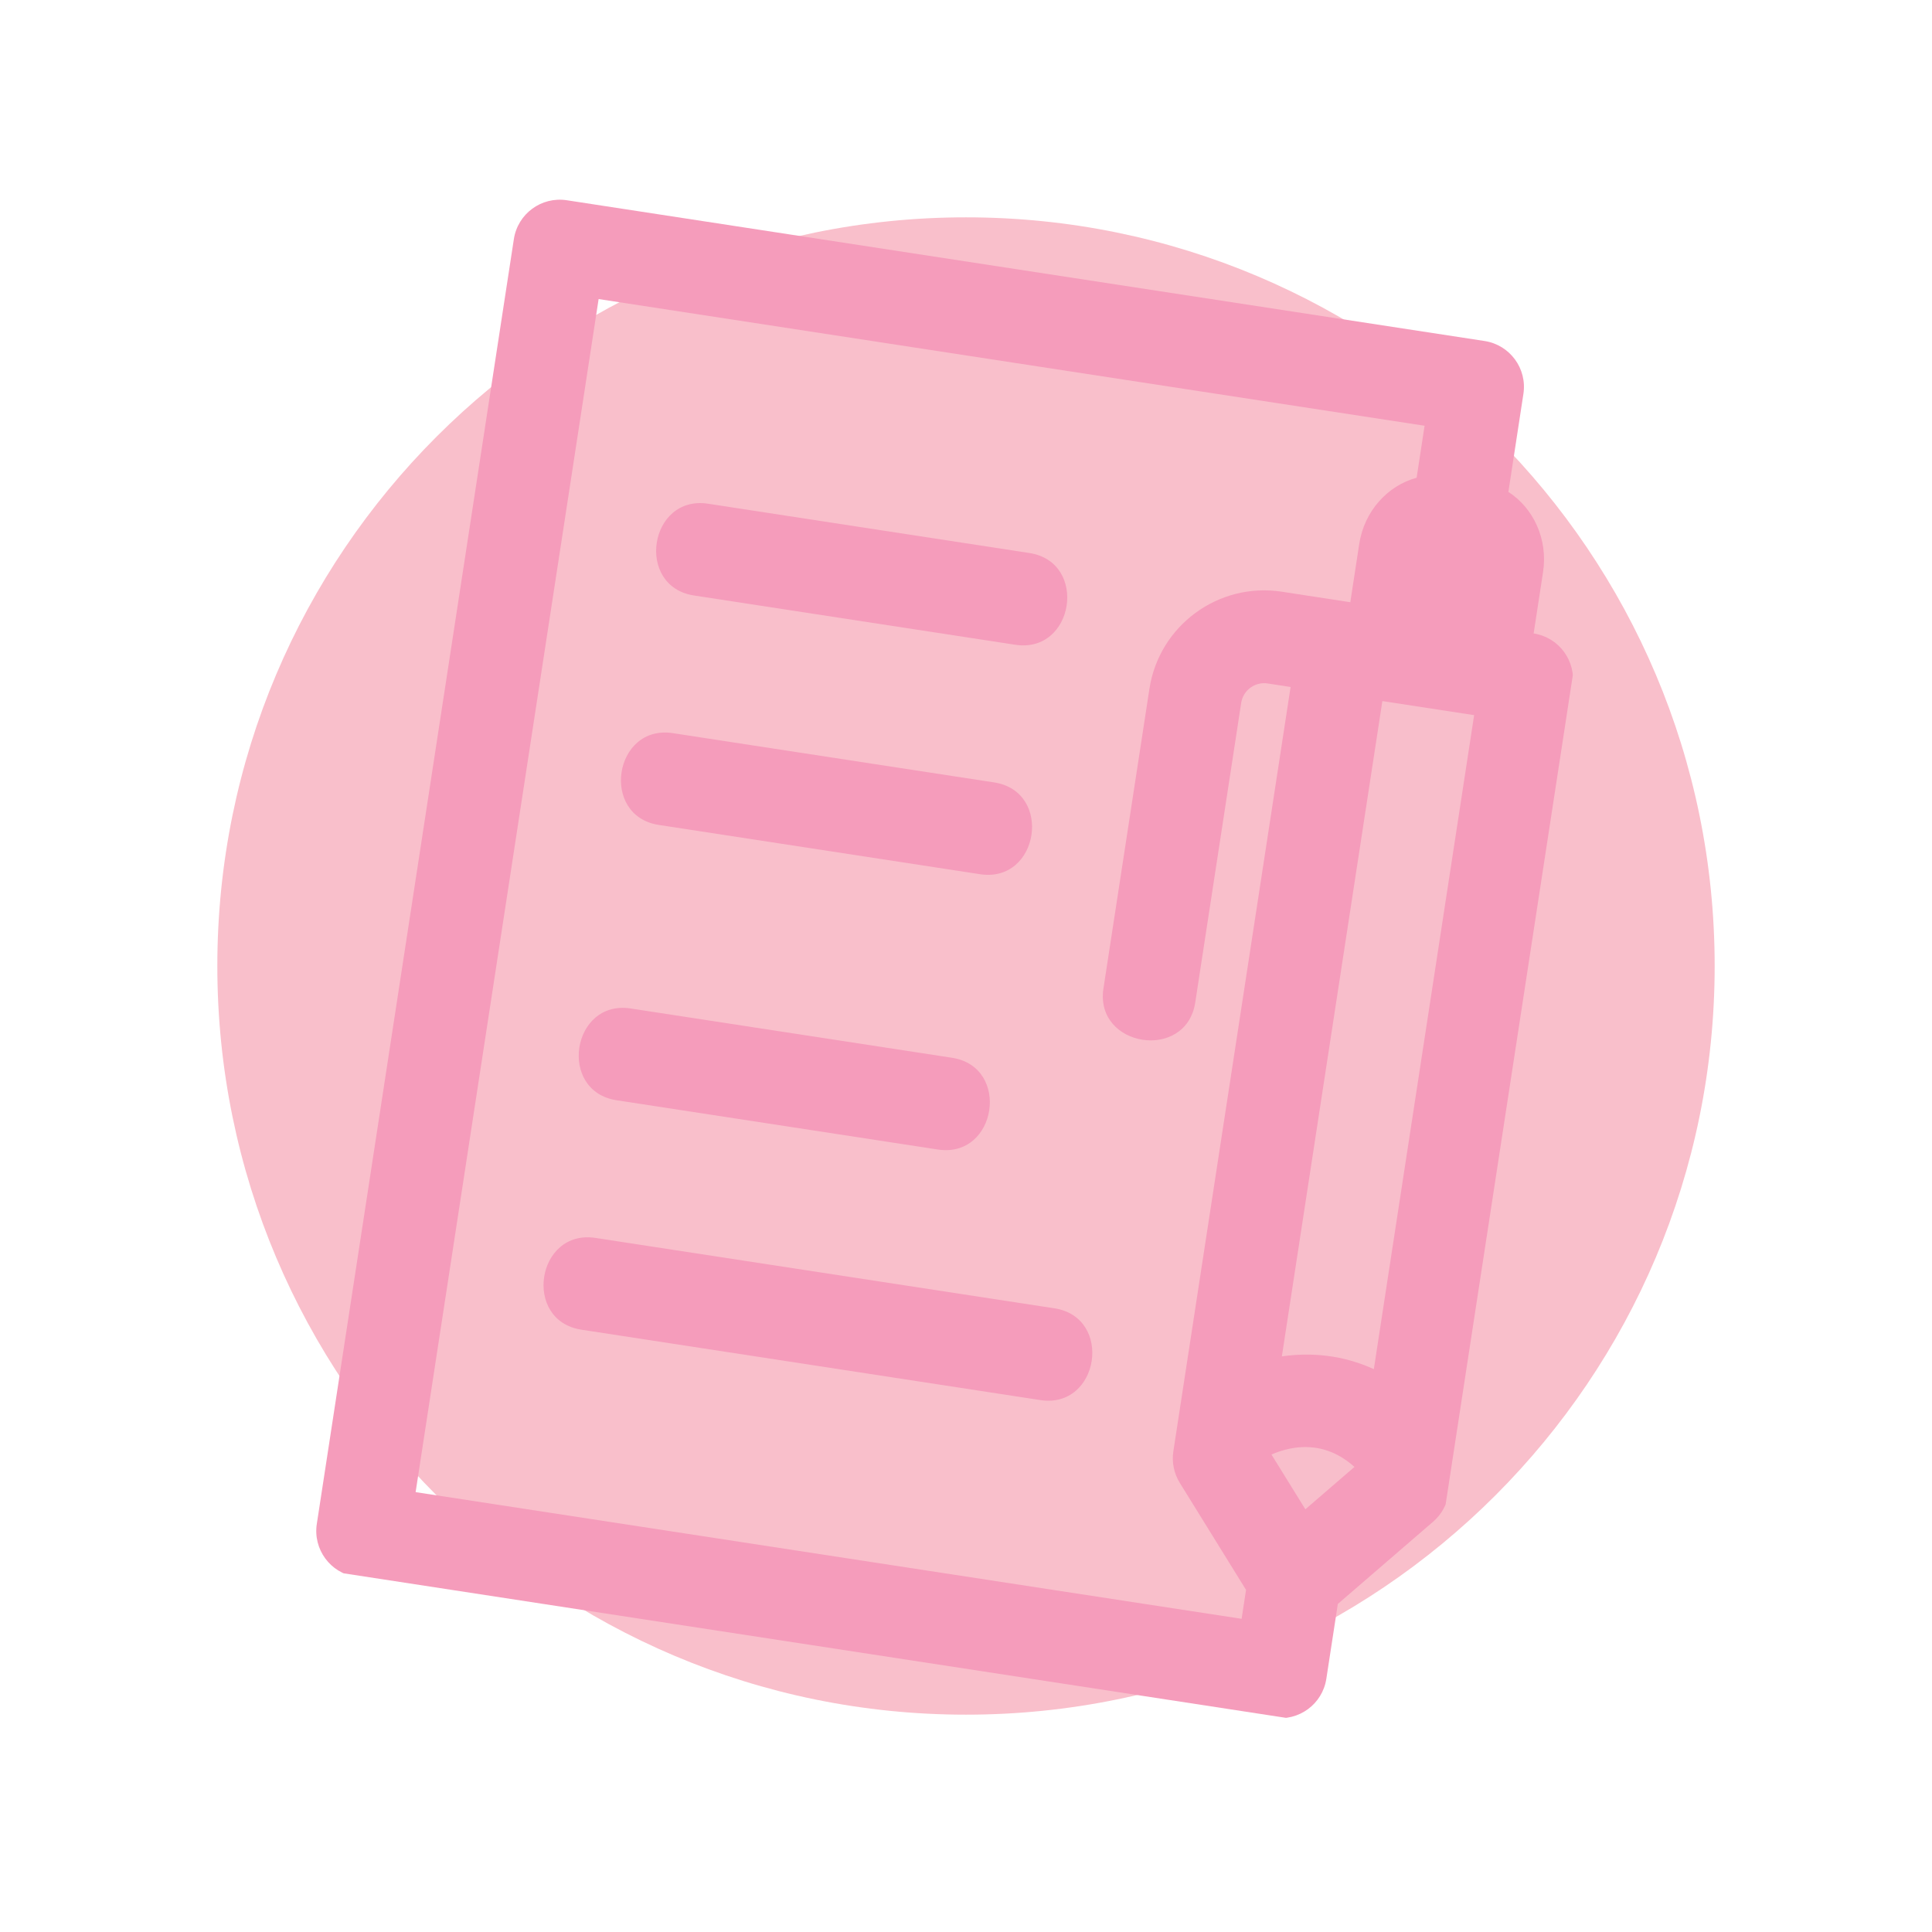 <svg xmlns="http://www.w3.org/2000/svg" xmlns:xlink="http://www.w3.org/1999/xlink" width="500" zoomAndPan="magnify" viewBox="0 0 375 375" height="500" preserveAspectRatio="xMidYMid meet" version="1.0"><defs><clipPath id="33c19bead9"><path d="M 42.184 42.184 L 332.816 42.184 L 332.816 332.816 L 42.184 332.816 Z M 42.184 42.184 " clip-rule="nonzero"/></clipPath><clipPath id="a44742259d"><path d="M 187.5 42.184 C 107.242 42.184 42.184 107.242 42.184 187.5 C 42.184 267.758 107.242 332.816 187.5 332.816 C 267.758 332.816 332.816 267.758 332.816 187.5 C 332.816 107.242 267.758 42.184 187.5 42.184 Z M 187.5 42.184 " clip-rule="nonzero"/></clipPath><clipPath id="d1c4f35f89"><path d="M 236 126 L 297 126 L 297 307 L 236 307 Z M 236 126 " clip-rule="nonzero"/></clipPath><clipPath id="e5b24067ce"><path d="M 101.105 37.5 L 314.609 70.246 L 273.676 337.125 L 60.172 304.379 Z M 101.105 37.5 " clip-rule="nonzero"/></clipPath><clipPath id="e54c740410"><path d="M 101.105 37.5 L 314.609 70.246 L 273.676 337.125 L 60.172 304.379 Z M 101.105 37.5 " clip-rule="nonzero"/></clipPath><clipPath id="dd91067800"><path d="M 127 97 L 208 97 L 208 126 L 127 126 Z M 127 97 " clip-rule="nonzero"/></clipPath><clipPath id="a97092de99"><path d="M 101.105 37.5 L 314.609 70.246 L 273.676 337.125 L 60.172 304.379 Z M 101.105 37.5 " clip-rule="nonzero"/></clipPath><clipPath id="b1967b1d3a"><path d="M 101.105 37.5 L 314.609 70.246 L 273.676 337.125 L 60.172 304.379 Z M 101.105 37.5 " clip-rule="nonzero"/></clipPath><clipPath id="6838ddd487"><path d="M 120 142 L 201 142 L 201 170 L 120 170 Z M 120 142 " clip-rule="nonzero"/></clipPath><clipPath id="ce4082765c"><path d="M 101.105 37.5 L 314.609 70.246 L 273.676 337.125 L 60.172 304.379 Z M 101.105 37.5 " clip-rule="nonzero"/></clipPath><clipPath id="3ed6b6e8c0"><path d="M 101.105 37.5 L 314.609 70.246 L 273.676 337.125 L 60.172 304.379 Z M 101.105 37.5 " clip-rule="nonzero"/></clipPath><clipPath id="796c9a3e5b"><path d="M 112 195 L 193 195 L 193 224 L 112 224 Z M 112 195 " clip-rule="nonzero"/></clipPath><clipPath id="0ddd9ade80"><path d="M 101.105 37.5 L 314.609 70.246 L 273.676 337.125 L 60.172 304.379 Z M 101.105 37.5 " clip-rule="nonzero"/></clipPath><clipPath id="060db36054"><path d="M 101.105 37.5 L 314.609 70.246 L 273.676 337.125 L 60.172 304.379 Z M 101.105 37.5 " clip-rule="nonzero"/></clipPath><clipPath id="3d75a7be8e"><path d="M 105 240 L 213 240 L 213 272 L 105 272 Z M 105 240 " clip-rule="nonzero"/></clipPath><clipPath id="17be933a58"><path d="M 101.105 37.5 L 314.609 70.246 L 273.676 337.125 L 60.172 304.379 Z M 101.105 37.5 " clip-rule="nonzero"/></clipPath><clipPath id="a83fb76992"><path d="M 101.105 37.5 L 314.609 70.246 L 273.676 337.125 L 60.172 304.379 Z M 101.105 37.5 " clip-rule="nonzero"/></clipPath><clipPath id="10cd23af92"><path d="M 61 38 L 306 38 L 306 334 L 61 334 Z M 61 38 " clip-rule="nonzero"/></clipPath><clipPath id="b40a2d2c3f"><path d="M 101.105 37.5 L 314.609 70.246 L 273.676 337.125 L 60.172 304.379 Z M 101.105 37.5 " clip-rule="nonzero"/></clipPath><clipPath id="3daa61185f"><path d="M 101.105 37.5 L 314.609 70.246 L 273.676 337.125 L 60.172 304.379 Z M 101.105 37.5 " clip-rule="nonzero"/></clipPath></defs><g clip-path="url(#33c19bead9)"><g clip-path="url(#a44742259d)"><path fill="#f9bfcb" d="M 42.184 42.184 L 332.816 42.184 L 332.816 332.816 L 42.184 332.816 Z M 42.184 42.184 " fill-opacity="1" fill-rule="nonzero"/></g></g><g clip-path="url(#d1c4f35f89)"><g clip-path="url(#e5b24067ce)"><g clip-path="url(#e54c740410)"><path fill="#f8becb" d="M 260.684 126.398 L 236.656 283.074 L 251.27 306.672 L 272.281 288.535 L 296.312 131.863 Z M 260.684 126.398 " fill-opacity="1" fill-rule="nonzero"/></g></g></g><g clip-path="url(#dd91067800)"><g clip-path="url(#a97092de99)"><g clip-path="url(#b1967b1d3a)"><path fill="#f59cbb" d="M 134.715 115.586 L 197.062 125.148 C 208.523 126.906 211.277 109.094 199.793 107.336 L 137.445 97.773 C 125.984 96.012 123.234 113.824 134.715 115.586 Z M 134.715 115.586 " fill-opacity="1" fill-rule="nonzero"/></g></g></g><g clip-path="url(#6838ddd487)"><g clip-path="url(#ce4082765c)"><g clip-path="url(#3ed6b6e8c0)"><path fill="#f59cbb" d="M 127.883 160.121 L 190.23 169.684 C 201.695 171.441 204.445 153.629 192.965 151.867 L 130.617 142.305 C 119.152 140.547 116.402 158.359 127.883 160.121 Z M 127.883 160.121 " fill-opacity="1" fill-rule="nonzero"/></g></g></g><g clip-path="url(#796c9a3e5b)"><g clip-path="url(#0ddd9ade80)"><g clip-path="url(#060db36054)"><path fill="#f59cbb" d="M 119.688 213.559 L 182.035 223.121 C 193.5 224.879 196.25 207.07 184.77 205.309 L 122.422 195.746 C 110.957 193.988 108.207 211.801 119.688 213.559 Z M 119.688 213.559 " fill-opacity="1" fill-rule="nonzero"/></g></g></g><g clip-path="url(#3d75a7be8e)"><g clip-path="url(#17be933a58)"><g clip-path="url(#a83fb76992)"><path fill="#f59cbb" d="M 204.656 253.941 L 115.59 240.281 C 104.125 238.523 101.375 256.332 112.859 258.094 L 201.926 271.754 C 213.387 273.512 216.141 255.703 204.656 253.941 Z M 204.656 253.941 " fill-opacity="1" fill-rule="nonzero"/></g></g></g><g clip-path="url(#10cd23af92)"><g clip-path="url(#b40a2d2c3f)"><g clip-path="url(#3daa61185f)"><path fill="#f59cbb" d="M 297.68 122.953 L 299.504 111.047 C 300.484 104.668 297.645 98.621 292.777 95.477 L 295.691 76.461 C 296.449 71.539 293.07 66.941 288.152 66.188 L 110.016 38.867 C 105.098 38.113 100.5 41.484 99.742 46.406 L 61.492 295.797 C 60.738 300.719 64.113 305.316 69.035 306.07 L 247.168 333.391 C 252.09 334.145 256.688 330.773 257.441 325.852 L 259.672 311.324 L 278.172 295.359 C 279.793 293.953 280.863 292.027 281.188 289.902 L 305.219 133.227 C 305.973 128.301 302.598 123.707 297.68 122.953 Z M 246.789 282.32 C 250.934 280.527 257.105 279.52 262.898 284.73 L 253.371 292.953 Z M 248.809 263.273 L 268.316 136.078 L 286.129 138.809 L 266.66 265.754 C 260.711 263.02 254.535 262.449 248.809 263.273 Z M 80.672 289.621 L 116.191 58.047 L 276.512 82.637 L 274.965 92.73 C 269.355 94.254 264.812 99.18 263.828 105.574 L 262.094 116.891 L 248.781 114.848 C 236.504 112.965 224.984 121.418 223.102 133.699 L 214.18 191.848 C 212.422 203.309 230.234 206.059 231.996 194.578 L 240.914 136.434 C 241.289 133.98 243.594 132.285 246.051 132.66 L 250.504 133.344 L 227.746 281.707 C 227.422 283.828 227.867 285.988 228.992 287.816 L 241.855 308.594 L 240.996 314.211 Z M 80.672 289.621 " fill-opacity="1" fill-rule="nonzero"/></g></g></g></svg>